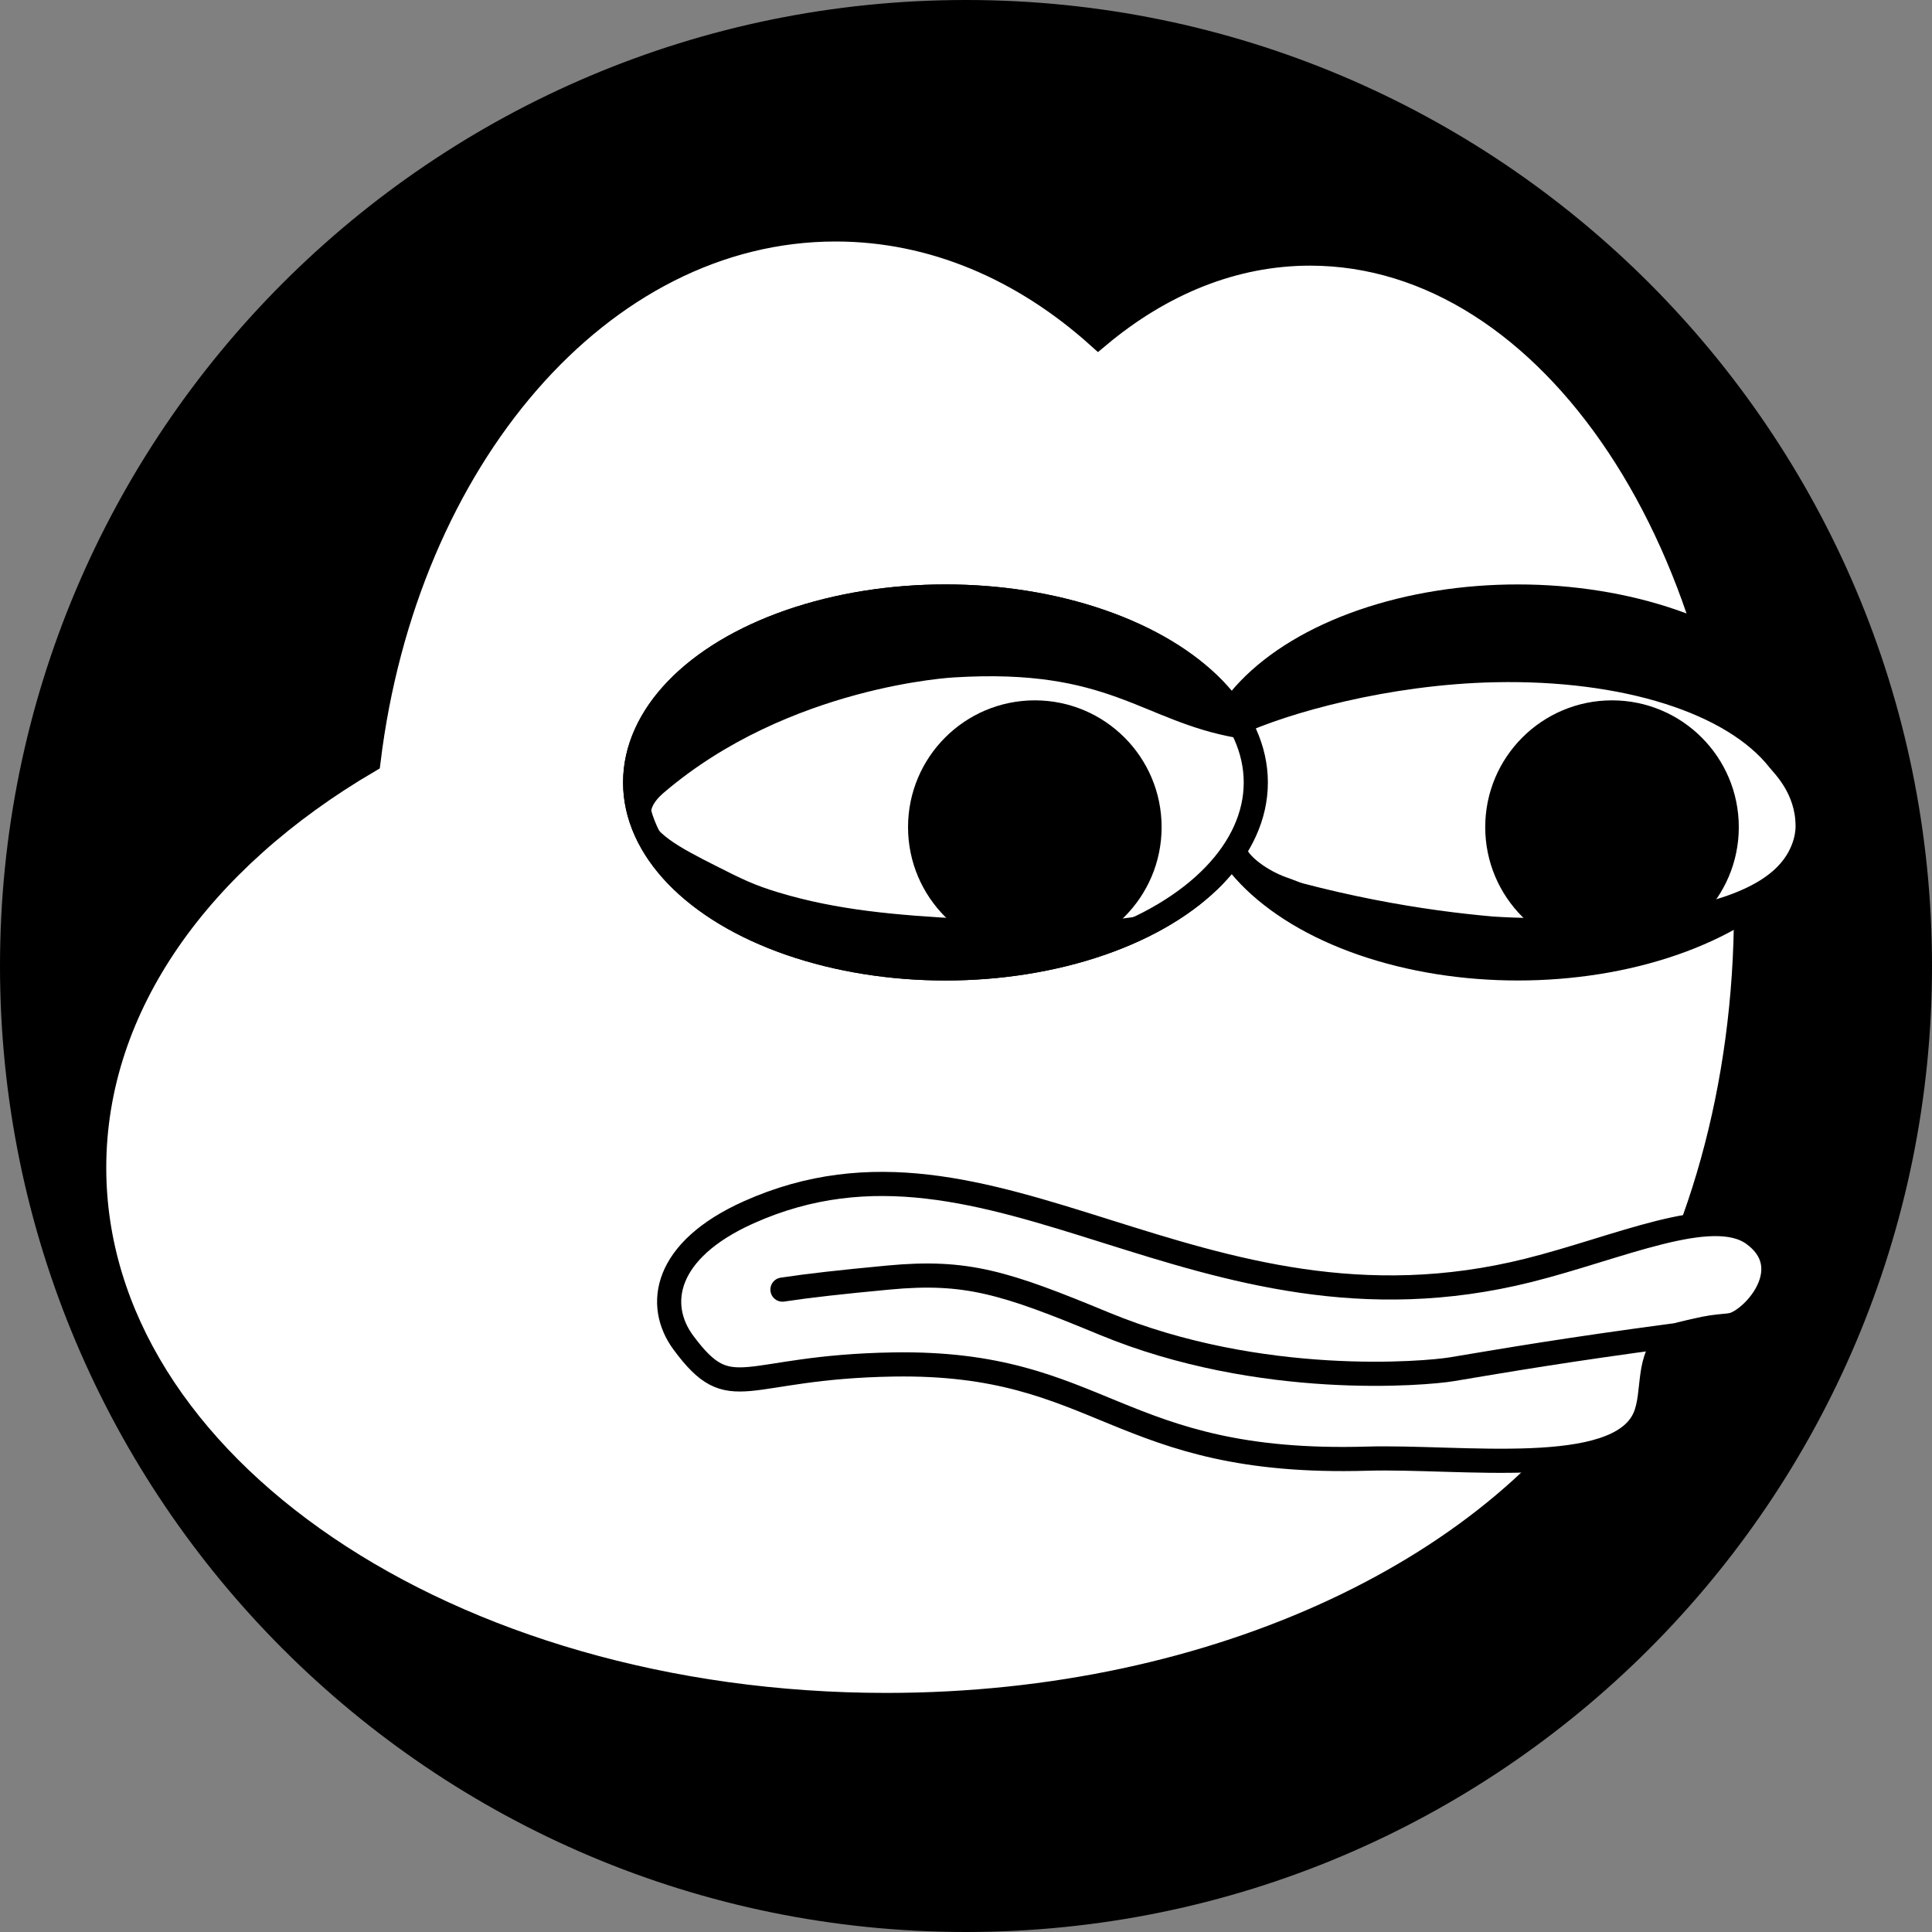<?xml version="1.0" encoding="UTF-8"?>
<svg xmlns="http://www.w3.org/2000/svg" viewBox="0 0 800 800">
  <rect x="0" y="0" width="800" height="800" fill="#808080" stroke="none"/>
  <defs>
    <style>
      .cls-1, .cls-2, .cls-3, .cls-4, .cls-5 {
        stroke-width: 10px;
      }

      .cls-1, .cls-2, .cls-3, .cls-4, .cls-5, .cls-6 {
        stroke: #000;
        stroke-miterlimit: 10;
      }

      .cls-1, .cls-3 {
        fill: none;
      }

      .cls-2, .cls-3, .cls-6 {
        stroke-linecap: round;
      }

      .cls-4, .cls-6 {
        fill: #fff;
      }

      .cls-6 {
        stroke-width: 3px;
      }
    </style>
  </defs>
  <g id="_Слой_2" data-name="Слой 2">
    <g>
      <path d="M400,799.5c-53.93,0-106.25-10.56-155.5-31.39-47.57-20.12-90.3-48.93-126.99-85.62s-65.5-79.41-85.62-126.99C11.06,506.25,.5,453.93,.5,400s10.56-106.25,31.39-155.5c20.12-47.57,48.93-90.3,85.62-126.99S196.92,52.02,244.5,31.89C293.75,11.06,346.07,.5,400,.5s106.25,10.56,155.5,31.39c47.57,20.12,90.3,48.93,126.99,85.62s65.5,79.41,85.62,126.99c20.83,49.25,31.39,101.57,31.39,155.5s-10.56,106.25-31.39,155.5c-20.12,47.57-48.93,90.3-85.62,126.99s-79.41,65.5-126.99,85.62c-49.25,20.83-101.57,31.39-155.5,31.39Z"/>
      <path d="M400,1c53.87,0,106.12,10.55,155.31,31.35,47.51,20.1,90.18,48.87,126.83,85.51s65.41,79.31,85.51,126.83c20.81,49.19,31.35,101.44,31.35,155.31s-10.55,106.12-31.35,155.31c-20.1,47.51-48.87,90.18-85.51,126.83s-79.31,65.41-126.83,85.51c-49.19,20.81-101.44,31.35-155.31,31.35s-106.12-10.55-155.31-31.35c-47.51-20.1-90.18-48.87-126.83-85.51s-65.41-79.31-85.51-126.83C11.55,506.12,1,453.87,1,400s10.55-106.12,31.35-155.31c20.1-47.51,48.87-90.18,85.51-126.83S197.18,52.45,244.69,32.35C293.88,11.55,346.13,1,400,1m0-1C179.09,0,0,179.09,0,400s179.09,400,400,400,400-179.09,400-400S620.91,0,400,0h0Z"/>
    </g>
  </g>
  <g id="_Слой_5" data-name="Слой 5">
    <path class="cls-4" d="M723,376.5c0,74.11-19.73,141.27-51.75,190.26-48.58,81.64-166.5,139.24-304.25,139.24-181.15,0-328-99.62-328-222.5,0-67.28,44.02-127.59,113.6-168.38,15.25-124.86,96.03-220.12,193.4-220.12,40.24,0,77.64,16.27,108.76,44.18,25.98-21.77,55.9-34.18,87.74-34.18,99.69,0,180.5,121.55,180.5,271.5Z"/>
  </g>
  <g id="_Слой_6" data-name="Слой 6">
    <path class="cls-4" d="M726,511c-17.04-12.31-56.11,5.77-93,15-137.45,34.4-221.38-69.56-323-24-34.96,15.67-38.58,38.37-27,54,20,27,24,10,87,9,86.77-1.38,92,42,196,39,39.18-1.13,103.78,8.52,115-17,4.52-10.28,.36-25.48,11-33,1.99-1.4,4.98-1.83,9.98-3.03,10.74-2.58,13.7-1.45,17.02-2.97,9.63-4.4,25-24,7-37Z"/>
    <path class="cls-3" d="M324,534c10.49-1.6,24.03-3.13,44-5,32-3,48,2,89,19,65.14,27.01,133.85,20.69,144,19,24-4,47-8,92-14"/>
  </g>
  <g id="_Слой_3" data-name="Слой 3">
    <ellipse class="cls-5" cx="628.5" cy="324" rx="128.5" ry="77"/>
    <ellipse class="cls-5" cx="391.5" cy="324" rx="128.5" ry="77"/>
    <path class="cls-6" d="M513,303c19.71-9.22,61.91-21.07,106-22,53.38-1.13,97,13,115,36,1.81,2.31,11,11,11,25,0,0,.54,9.34-8,18-27.39,27.78-119,21-119,21-27.4-2.42-66.76-8.32-113-24,6.76-12.72,13.12-30.68,9-50-.29-1.36-.63-2.7-1-4Z"/>
    <path class="cls-6" d="M506,363c-1.57,2.44-3.51,4.39-5.68,6.15-15.04,12.21-36.68,16.16-100.32,12.85-29.34-1.53-53.7-3.68-78-11-10.45-3.15-15.64-5.76-26-11-14.86-7.5-28.05-14.35-28-23,.03-4.44,3.52-7.88,6-10,52.18-44.56,121-48,121-48,65-4,78,18,117,25,17.49,3.14,3,45-6,59Z"/>
    <circle class="cls-2" cx="667.5" cy="342.5" r="47.5"/>
    <circle class="cls-2" cx="428.5" cy="342.5" r="47.5"/>
    <ellipse class="cls-1" cx="391.5" cy="324" rx="128.5" ry="77"/>
    <path class="cls-3" d="M512,354c1.56,4.19,9.91,10.79,19,14,17,6,25,13,33,10"/>
  </g>
</svg>